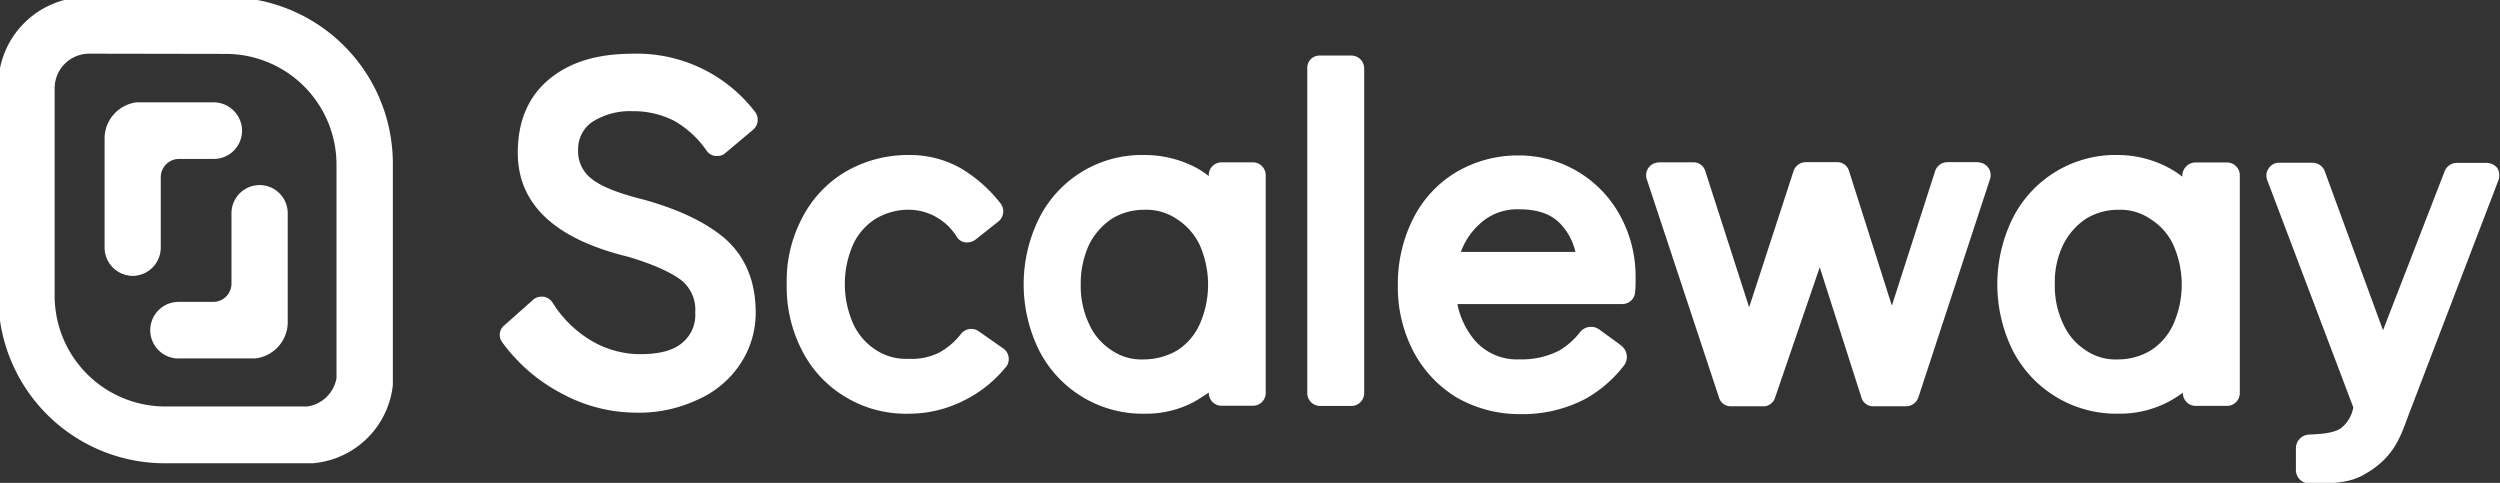 <svg viewBox="0 0 409 79" xmlns="http://www.w3.org/2000/svg">
  <rect x="0" y="0" width="409" height="79" fill="#333333" stroke="none"/>
  <g fill="#ffffff">
    <path d="M104 67.51a25.64 25.64 0 0 1-12.06-3.11 28.13 28.13 0 0 1-9.74-8.36 2 2 0 0 1 .34-2.84l4.66-4.14a2 2 0 0 1 1.38-.52h.34a2.15 2.15 0 0 1 1.47.95 18.77 18.77 0 0 0 6.29 6.21 15.76 15.76 0 0 0 8.1 2.24c3.1 0 5.43-.61 6.89-1.9a5.88 5.88 0 0 0 2.07-4.91 6.2 6.2 0 0 0-2.24-5.26c-1.813-1.38-4.743-2.673-8.79-3.88-12-2.93-18-8.62-18-17 0-5.17 1.72-9.22 5.17-12.06s7.93-4.14 13.62-4.14a24.33 24.33 0 0 1 20 9.48 2.14 2.14 0 0 1-.26 2.93l-4.53 3.8a1.93 1.93 0 0 1-1.38.52h-.26a2 2 0 0 1-1.46-.86 16.22 16.22 0 0 0-5.34-4.91 14.64 14.64 0 0 0-6.81-1.56A11.43 11.43 0 0 0 96.82 20a5.37 5.37 0 0 0-2.24 4.49 5.62 5.62 0 0 0 2.07 4.65c1.64 1.38 4.57 2.5 8.7 3.53 5.61 1.56 10 3.62 13.19 6.3 3.36 2.93 5.09 7 5.09 12.15a15.08 15.08 0 0 1-2.59 8.53 16.18 16.18 0 0 1-7 5.78A22.44 22.44 0 0 1 104 67.51zm44.62.17a19 19 0 0 1-10.34-2.76 18.65 18.65 0 0 1-7.07-7.59 22.57 22.57 0 0 1-2.5-10.86 22 22 0 0 1 2.5-10.77 18.73 18.73 0 0 1 7.07-7.58 20.3 20.3 0 0 1 10.25-2.76 16.86 16.86 0 0 1 8.62 2.15 23.3 23.3 0 0 1 6.55 5.78 2.14 2.14 0 0 1-.34 2.93l-3.79 3a2.33 2.33 0 0 1-1.3.44h-.34a2 2 0 0 1-1.38-.87 9.3 9.3 0 0 0-7.93-4.48 10.54 10.54 0 0 0-5.34 1.47 9.76 9.76 0 0 0-3.71 4.22 16.07 16.07 0 0 0 0 12.93 10 10 0 0 0 3.71 4.31 8.93 8.93 0 0 0 5.34 1.46 10.07 10.07 0 0 0 5-1 11.48 11.48 0 0 0 3.62-3.1 2.13 2.13 0 0 1 2.84-.43l4.06 2.84a2.1 2.1 0 0 1 .51 2.93.08.08 0 0 1-.08.09 20.46 20.46 0 0 1-6.9 5.51 19.91 19.91 0 0 1-9.05 2.14zm38.7 0A19 19 0 0 1 170 57.33a24.4 24.4 0 0 1 0-21.63 18.8 18.8 0 0 1 17.15-10.34 18.18 18.18 0 0 1 8.19 1.89c.854.437 1.662.96 2.41 1.56v-.18a2.1 2.1 0 0 1 2.07-2.07H205a2.1 2.1 0 0 1 2.07 2.07v35.69a2.09 2.09 0 0 1-2.07 2.06h-5.17a2.09 2.09 0 0 1-2.07-2.06v-.09c-.78.52-1.55 1-2.33 1.47a16.66 16.66 0 0 1-8.11 1.98zm-.17-33.36a10 10 0 0 0-5.26 1.47 11.07 11.07 0 0 0-3.71 4.22 15.11 15.11 0 0 0-1.37 6.46 14.45 14.45 0 0 0 1.37 6.55 9.93 9.93 0 0 0 3.71 4.31 8.63 8.63 0 0 0 5.26 1.47 10.92 10.92 0 0 0 5.43-1.47 9.85 9.85 0 0 0 3.7-4.31 16 16 0 0 0 0-12.92 10.3 10.3 0 0 0-3.7-4.23 8.92 8.92 0 0 0-5.43-1.55zm28.79-25.23h5.17a2.1 2.1 0 0 1 2.07 2.07v53.18a2.1 2.1 0 0 1-2.07 2.07h-5.17a2.1 2.1 0 0 1-2.07-2.07V11.16a2 2 0 0 1 2.07-2.07zm90.58 57.38a2 2 0 0 1-2-1.46l-6.81-21.29-7.32 21.37a2 2 0 0 1-2 1.38h-5.17a2 2 0 0 1-2-1.46l-11.81-35.69a2.11 2.11 0 0 1 1-2.5 2.66 2.66 0 0 1 1.12-.26H277a2 2 0 0 1 2 1.47l7.16 22.24L293.42 28a2.13 2.13 0 0 1 2-1.47h5.09a2 2 0 0 1 2 1.47l7 22 7.07-22a2.13 2.13 0 0 1 2-1.47h4.92c.293.026.582.086.86.18a2.09 2.09 0 0 1 1.21 2.58L313.85 65a2.12 2.12 0 0 1-2 1.46l-5.33.01zm40.08 1.21a19.06 19.06 0 0 1-17.32-10.35 24.47 24.47 0 0 1 0-21.63 18.81 18.81 0 0 1 17.24-10.34 17.63 17.63 0 0 1 8.1 2c.853.435 1.66.954 2.41 1.55v-.17a2.18 2.18 0 0 1 2.07-2.16h5.26a2.1 2.1 0 0 1 2.07 2.07v35.69a2.09 2.09 0 0 1-2.07 2.06h-5.17a2.09 2.09 0 0 1-2.07-2.06v-.09a23 23 0 0 1-2.33 1.47 17.25 17.25 0 0 1-8.19 1.96zm-.08-33.36a10 10 0 0 0-5.26 1.47 11 11 0 0 0-3.71 4.22 13.9 13.9 0 0 0-1.38 6.46 14.46 14.46 0 0 0 1.38 6.55 9.93 9.93 0 0 0 3.71 4.31 8.63 8.63 0 0 0 5.26 1.47 10.35 10.35 0 0 0 5.34-1.47 9.93 9.93 0 0 0 3.71-4.31 16 16 0 0 0 0-12.92 9.79 9.79 0 0 0-3.71-4.23 8.66 8.66 0 0 0-5.34-1.55zm-84.9 19.57a2.3 2.3 0 0 0-3.11.43 12.21 12.21 0 0 1-3.36 3 13.39 13.39 0 0 1-6.55 1.47 9.11 9.11 0 0 1-7.32-3.1 13.17 13.17 0 0 1-2.85-5.95h27a2.07 2.07 0 0 0 2.07-1.9 20.23 20.23 0 0 0 .08-2.41 20.6 20.6 0 0 0-2.49-10.08 18.81 18.81 0 0 0-16.73-9.92 19.8 19.8 0 0 0-10.17 2.76 18.5 18.5 0 0 0-7 7.59 23.55 23.55 0 0 0-2.5 10.77 22.72 22.72 0 0 0 2.5 10.86 19.34 19.34 0 0 0 7.07 7.59 20.62 20.62 0 0 0 10.34 2.75 22.18 22.18 0 0 0 10.78-2.5 20.93 20.93 0 0 0 6.29-5.43 2.33 2.33 0 0 0-.43-3.27.09.09 0 0 1-.09-.09l-3.53-2.57zm-19.74-17.07a9 9 0 0 1 6.64-2.58c2.84 0 5.08.68 6.63 2.24a9.79 9.79 0 0 1 2.59 4.74H239a11.4 11.4 0 0 1 2.88-4.4zm166.69-9.31a2.26 2.26 0 0 0-1.72-.86h-4.91a2.14 2.14 0 0 0-2 1.38l-10.08 26-9.57-26.12a2.18 2.18 0 0 0-2-1.29h-5.43a2 2 0 0 0-1.72.95 2.05 2.05 0 0 0-.18 2L385 66.64a5.51 5.51 0 0 1-2.07 3.45c-1.29.86-3.79.95-5.17 1a2.26 2.26 0 0 0-2.15 2.24v3.53a2.22 2.22 0 0 0 2.24 2.24c2.15 0 5.69.17 8.45-1.21 5.68-3 6.46-6.72 8.1-10.94l14.39-37.58a2.43 2.43 0 0 0-.22-1.86zM29.24 58.65a4.63 4.63 0 0 1-.06-9.26h5.69a3 3 0 0 0 3-3V34.88a4.6 4.6 0 1 1 9.2 0V53a6 6 0 0 1-5.25 5.63H29.24v.02z"/>
    <path d="M29.24 58.4H41.8a5.71 5.71 0 0 0 5-5.39V34.88a4.35 4.35 0 0 0-8.7 0v11.51a3.27 3.27 0 0 1-3.25 3.25h-5.67A4.37 4.37 0 0 0 24.83 54v.06a4.38 4.38 0 0 0 4.41 4.34zm-7.53-13.29a4.6 4.6 0 0 1-4.6-4.6V22.38a6 6 0 0 1 5.24-5.64h12.59a4.67 4.67 0 0 1 4.66 4.59A4.62 4.62 0 0 1 35 26h-5.7a3 3 0 0 0-3 3v11.51a4.6 4.6 0 0 1-4.59 4.6z"/>
    <path d="M34.94 17H22.38a5.7 5.7 0 0 0-5 5.39v18.13a4.35 4.35 0 1 0 8.69 0V29a3.23 3.23 0 0 1 3.25-3.24H35a4.37 4.37 0 0 0 4.35-4.35v-.06A4.43 4.43 0 0 0 34.94 17z"/>
    <path d="M36.92 8.82A18.11 18.11 0 0 1 55.05 27v34.87a5.67 5.67 0 0 1-4.8 4.63H27.07A18.12 18.12 0 0 1 8.94 48.37V14.46a5.66 5.66 0 0 1 5.58-5.68M37-.47H14.17C6.189-.453-.275 6.019-.28 14v34.54A27.24 27.24 0 0 0 27 75.79h24.14A14.37 14.37 0 0 0 64.27 63V26.73A27.22 27.22 0 0 0 37-.47z"/>
  </g>
</svg>
